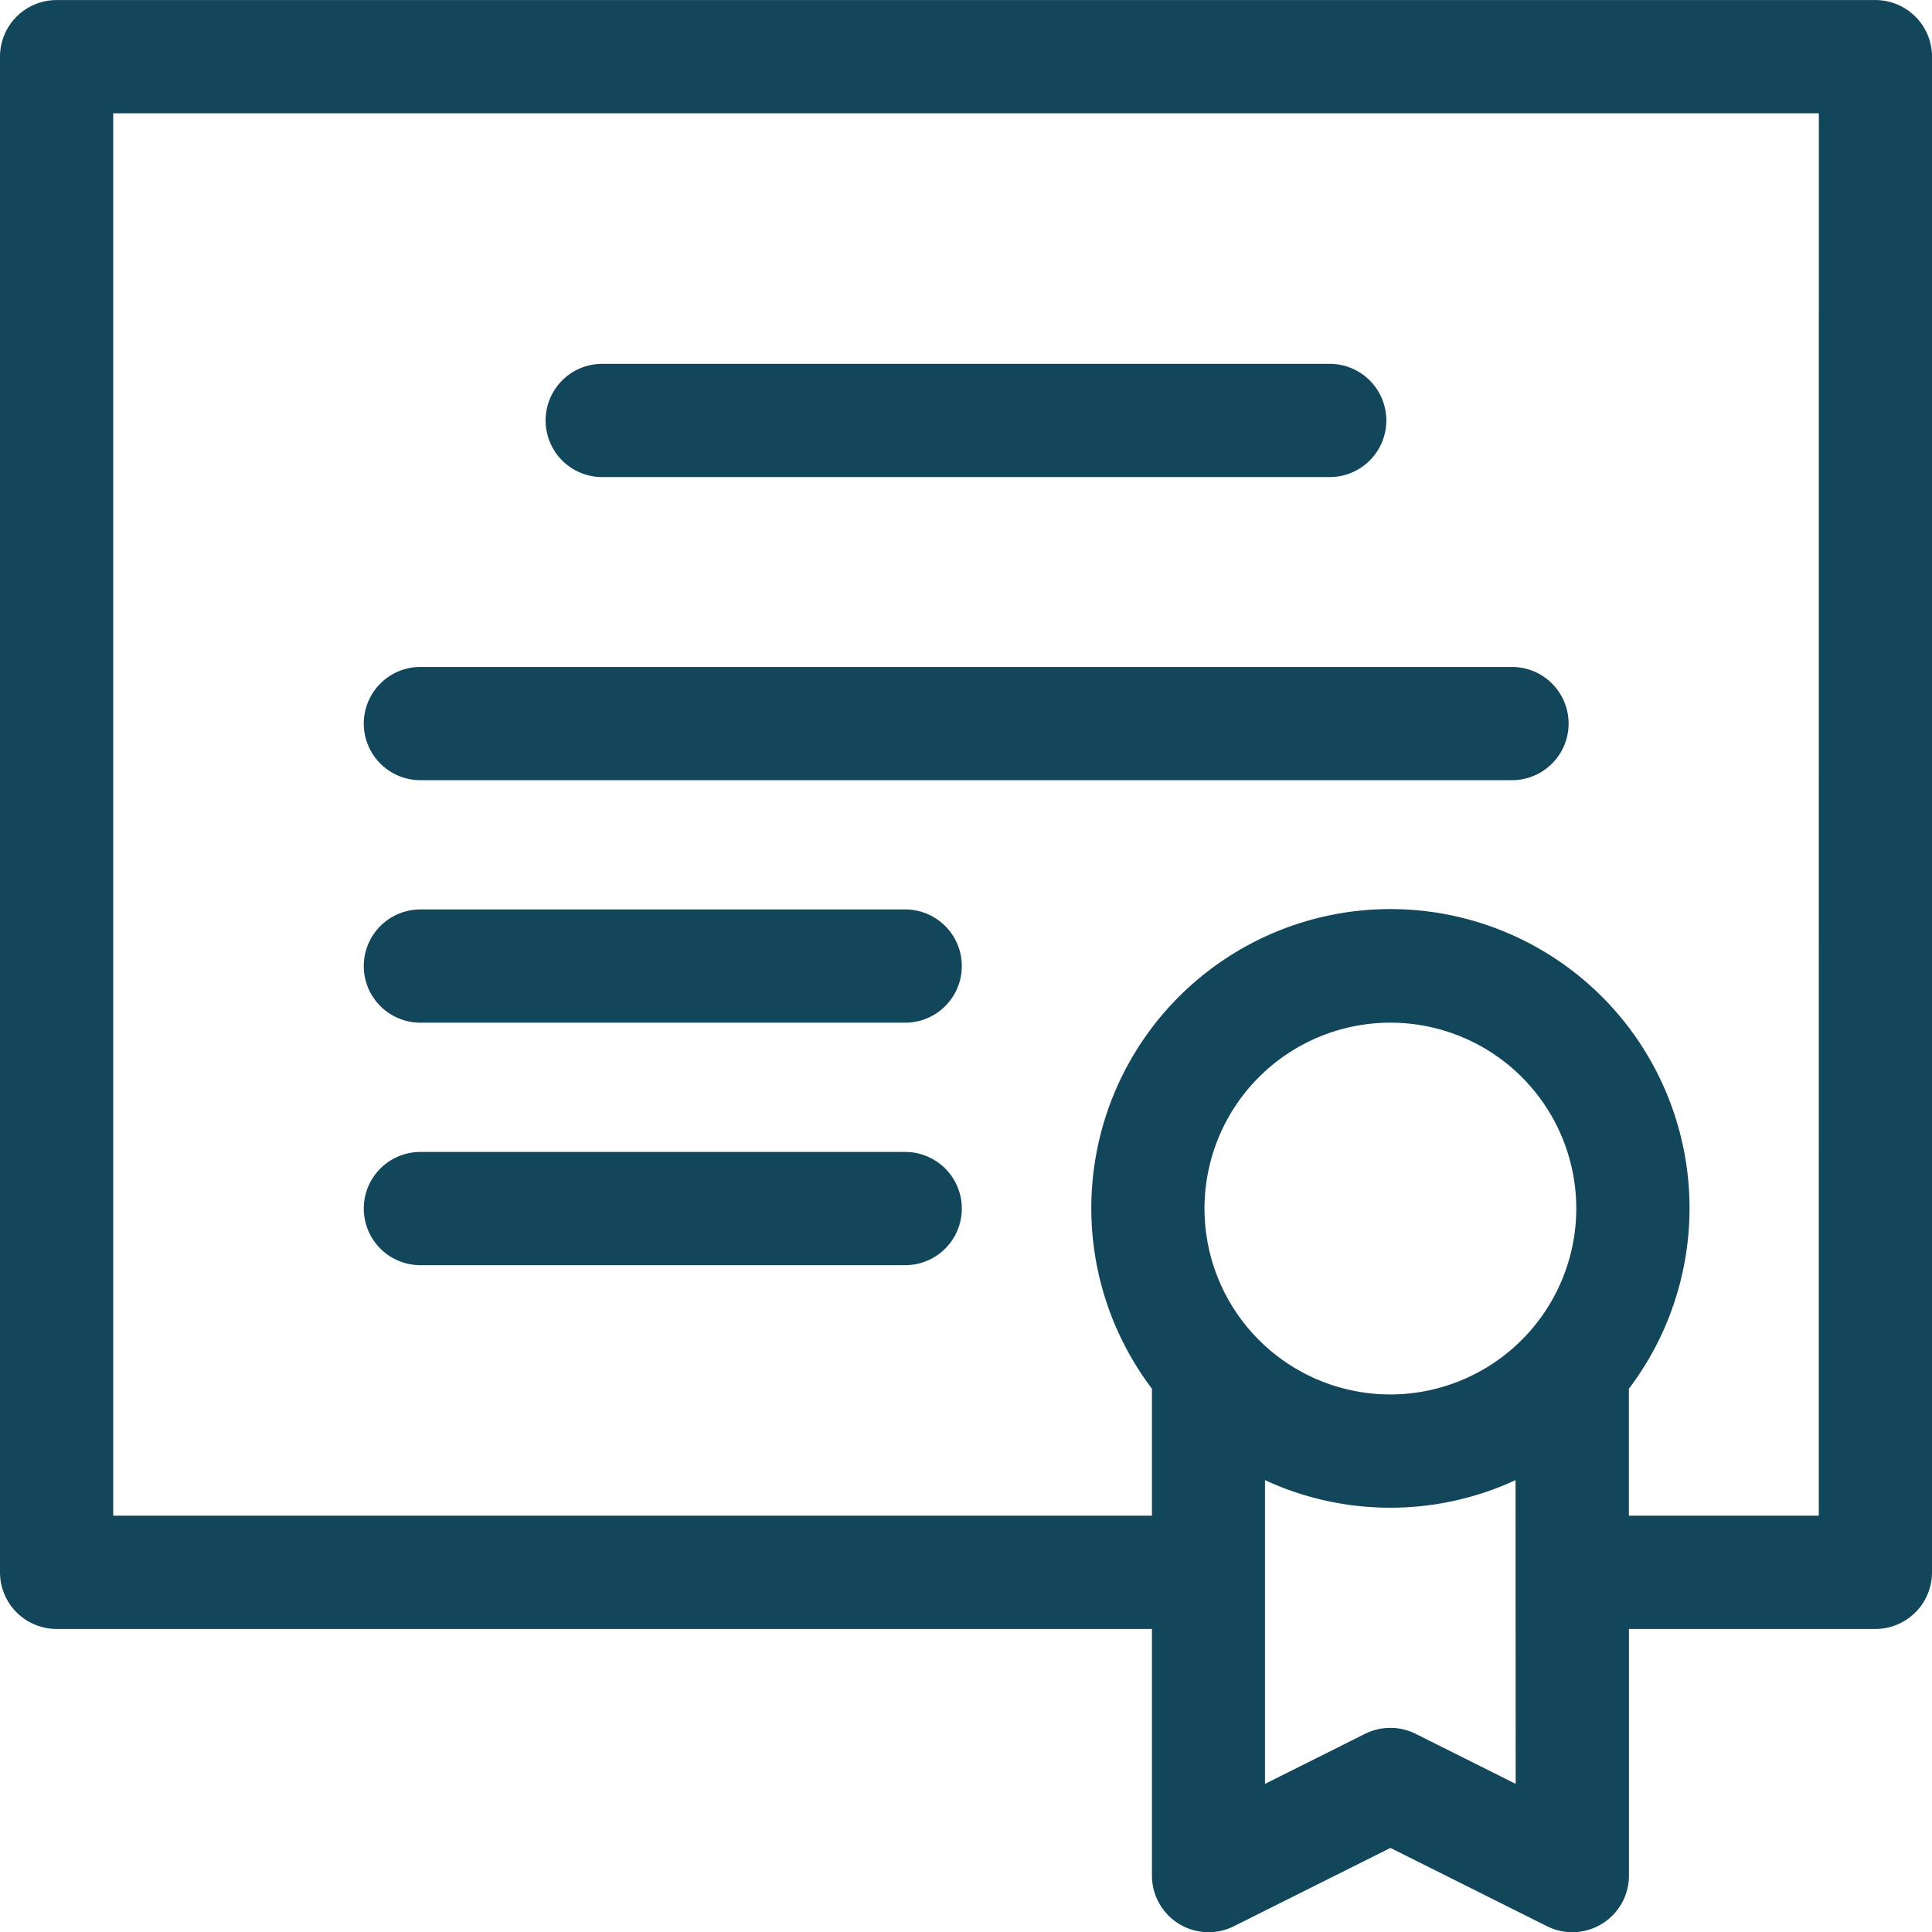 <svg xmlns="http://www.w3.org/2000/svg" xmlns:xlink="http://www.w3.org/1999/xlink" width="30.442" height="30.442" viewBox="0 0 30.442 30.442">
  <defs>
    <clipPath id="clip-path">
      <rect id="Rectangle_255" data-name="Rectangle 255" width="30.442" height="30.442" fill="#11465b"/>
    </clipPath>
  </defs>
  <g id="Groupe_255" data-name="Groupe 255" transform="translate(0 0)">
    <g id="Groupe_246" data-name="Groupe 246" transform="translate(0 0.001)" clip-path="url(#clip-path)">
      <path id="Tracé_95" data-name="Tracé 95" d="M29.55,0H.892A.892.892,0,0,0,0,.892V24.774a.892.892,0,0,0,.892.892H18.151V29.55a.892.892,0,0,0,1.291.8l2.467-1.234,2.467,1.234a.892.892,0,0,0,1.291-.8V25.666H29.55a.892.892,0,0,0,.892-.892V.892A.892.892,0,0,0,29.55,0M23.882,28.107l-1.575-.788a.894.894,0,0,0-.8,0l-1.575.788V23.321a4.7,4.7,0,0,0,3.948,0Zm-1.974-6.136a2.929,2.929,0,1,1,2.929-2.93,2.933,2.933,0,0,1-2.929,2.93m6.75,1.91H25.666v-2a4.713,4.713,0,1,0-7.515,0v2H1.784V1.784H28.659Z" transform="translate(0 0)" fill="#11465b"/>
      <path id="Tracé_96" data-name="Tracé 96" d="M26.345,18.753H37.808a.892.892,0,1,0,0-1.784H26.345a.892.892,0,1,0,0,1.784" transform="translate(-16.856 -11.237)" fill="#11465b"/>
      <path id="Tracé_97" data-name="Tracé 97" d="M17.862,32.894h17.2a.892.892,0,1,0,0-1.784h-17.2a.892.892,0,0,0,0,1.784" transform="translate(-11.238 -20.602)" fill="#11465b"/>
      <path id="Tracé_98" data-name="Tracé 98" d="M25.5,42.423H17.861a.892.892,0,1,0,0,1.784H25.5a.892.892,0,0,0,0-1.784" transform="translate(-11.237 -28.094)" fill="#11465b"/>
      <path id="Tracé_99" data-name="Tracé 99" d="M25.5,53.736H17.861a.892.892,0,1,0,0,1.784H25.5a.892.892,0,0,0,0-1.784" transform="translate(-11.237 -35.586)" fill="#11465b"/>
    </g>
  </g>
</svg>
